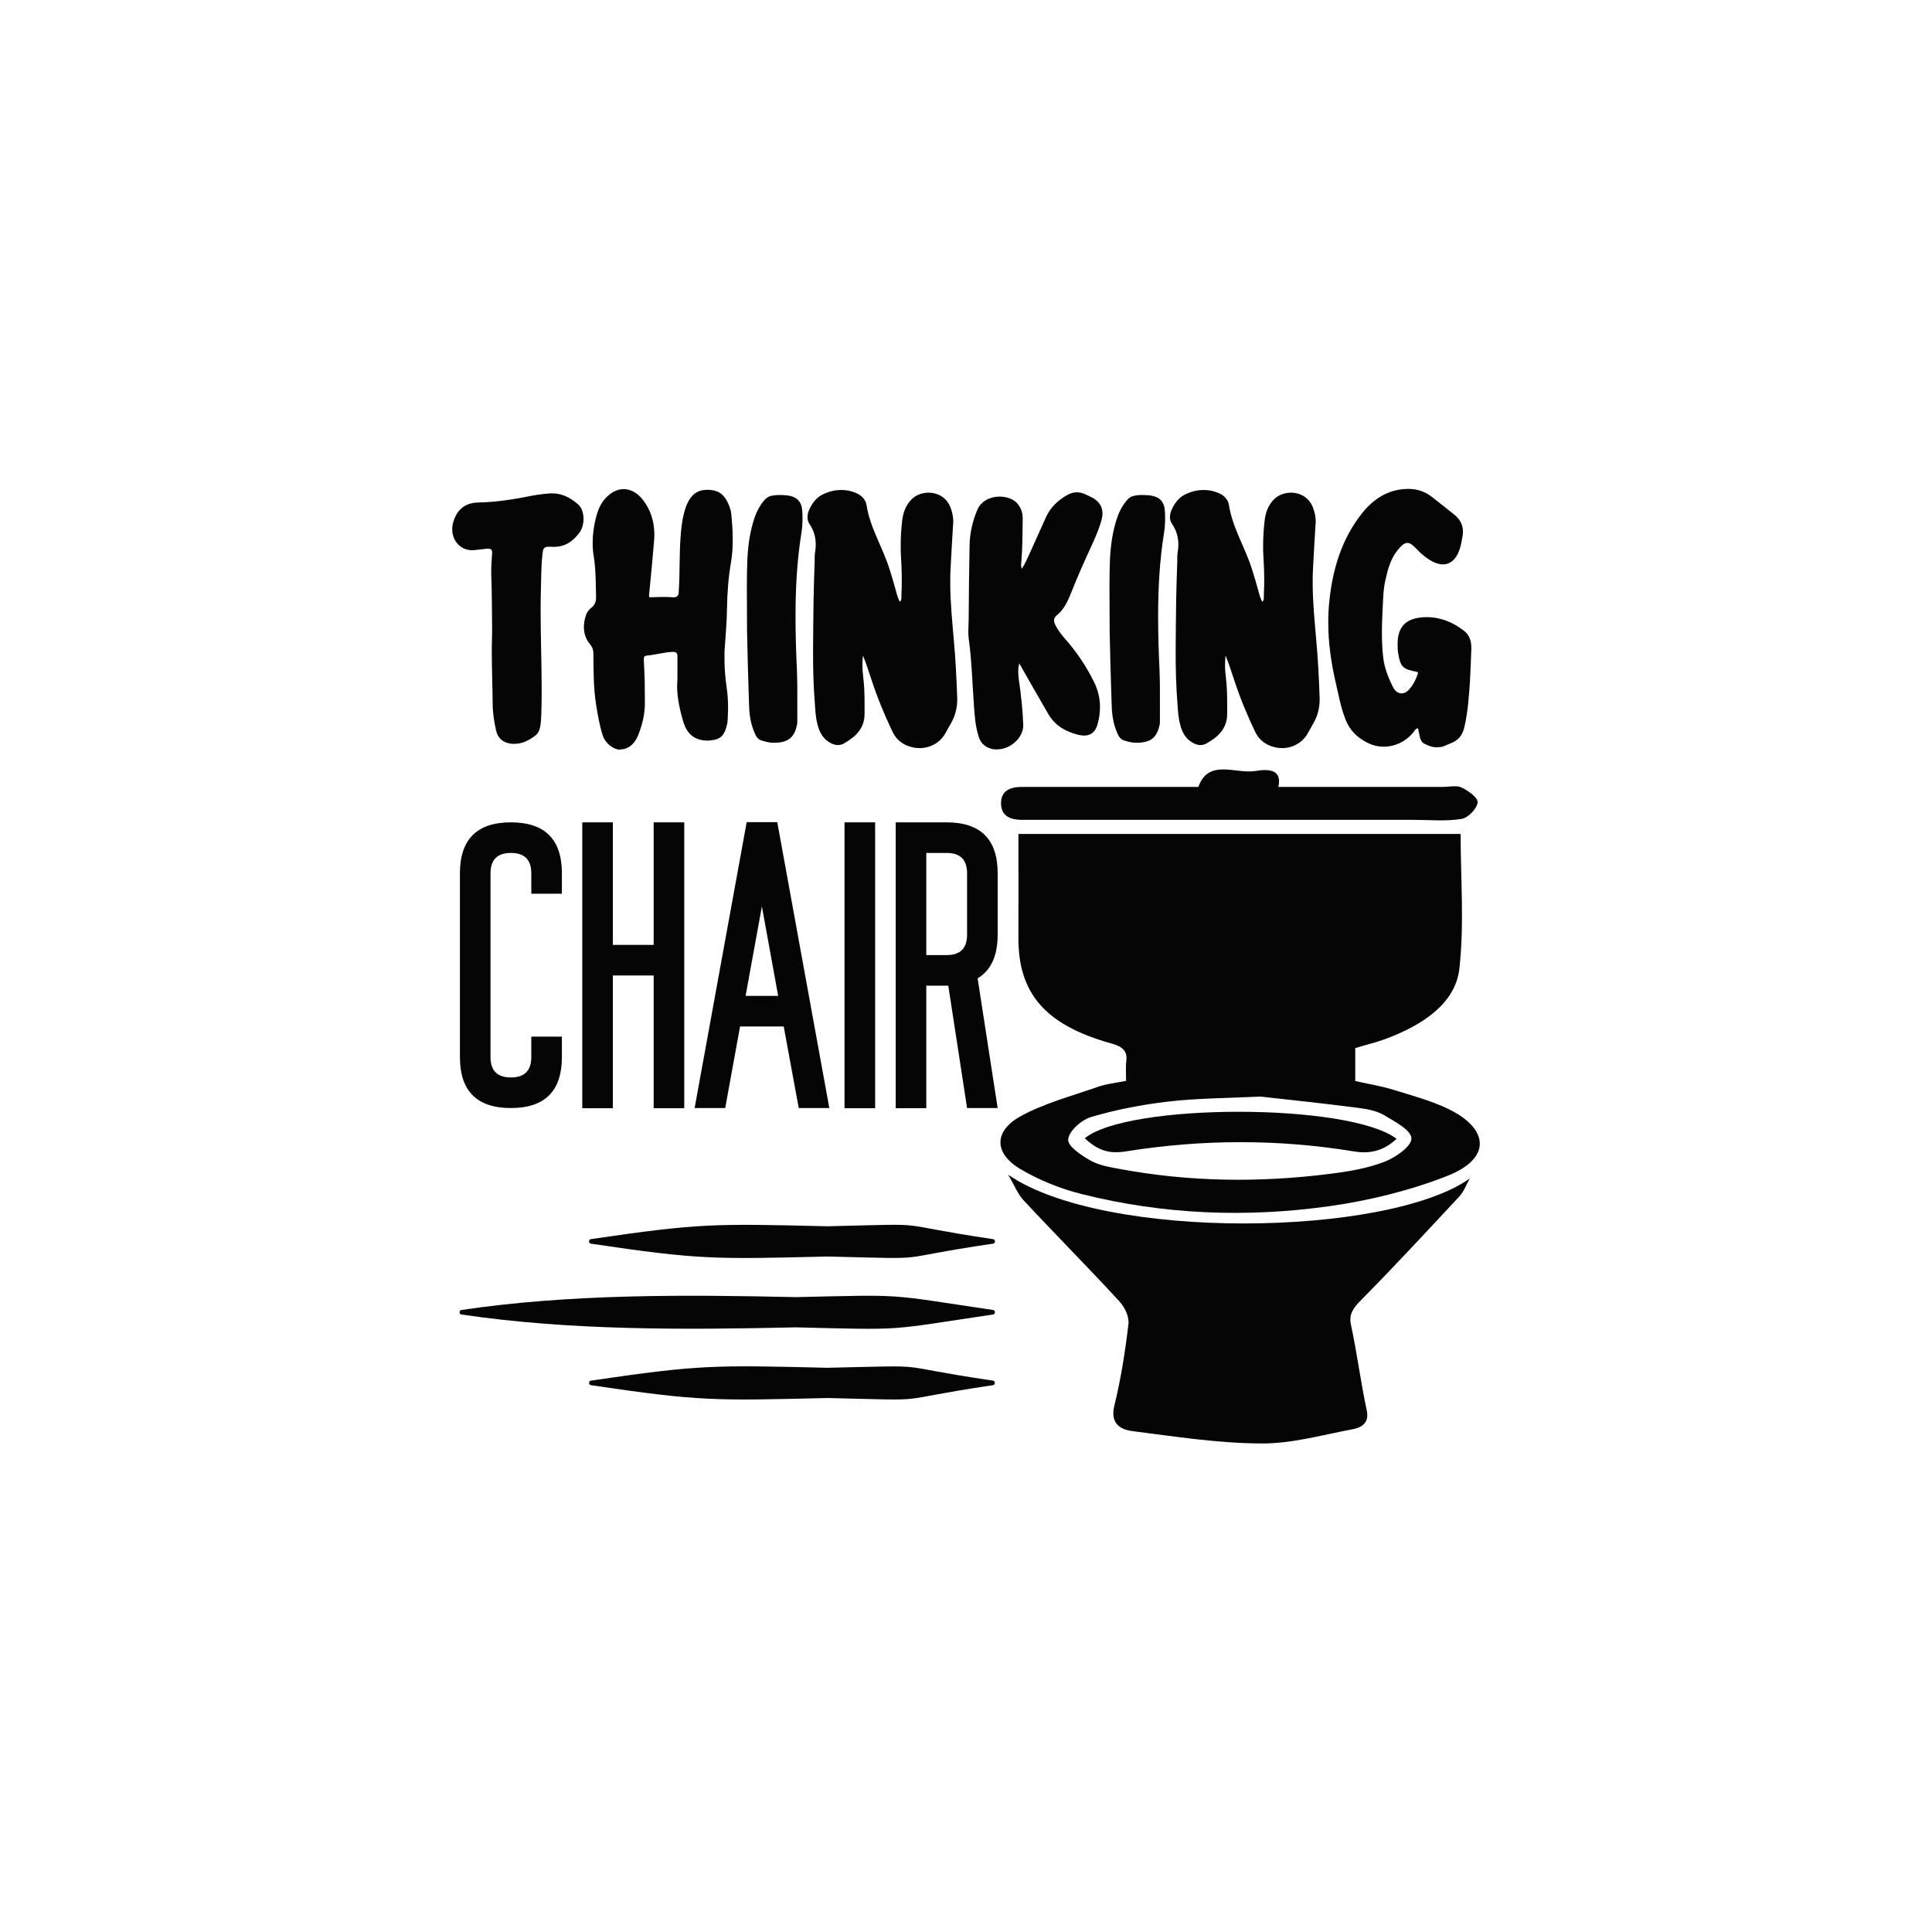 <?xml version="1.0" encoding="utf-8"?>
<!-- Generator: Adobe Illustrator 22.0.0, SVG Export Plug-In . SVG Version: 6.00 Build 0)  -->
<svg version="1.1" id="Layer_1" xmlns="http://www.w3.org/2000/svg" xmlns:xlink="http://www.w3.org/1999/xlink" x="0px" y="0px"
	 viewBox="0 0 1080 1080" style="enable-background:new 0 0 1080 1080;" xml:space="preserve">
<style type="text/css">
	.st0{fill:#050505;}
</style>
<g>
	<g>
		<g>
			<path class="st0" d="M285.4,415.7c-4.4-0.7-7.1-3-8.1-7.4c-1.1-5-1.9-10-1.9-15c-0.1-10.3-0.5-20.5-0.5-30.4l0.2-10
				c-0.1-11.3-0.1-21.6-0.5-32V319c0-3.2,0.3-6.4,0.5-9.6v-0.5c0-1.6-0.8-2.2-2.2-2.2h-0.5l-7.1,0.8l-1.2,0.1
				c-6.8,0-11.3-5.4-11.3-11.7c0-1.4,0.2-2.8,0.6-4.1c2.1-7.1,6.7-10.8,14.1-10.9c10.4-0.2,20.4-1.9,30.4-3.9c3.4-0.6,6.7-1,10-1.2
				h0.9c5.6,0,10.3,2.6,14.3,6.1c2.1,1.8,3.1,5,3.1,8.2c0,2.7-0.8,5.5-2.1,7.4c-3.7,5.1-8.1,8.2-14.6,8.2l-2.5-0.1
				c-3,0-3.5,0.9-3.8,4.7c-0.7,5.8-0.6,11.8-0.8,17.6c-0.1,4.1-0.2,8.2-0.2,12.3c0,15.6,0.6,31.1,0.6,46.6c0,4.1-0.1,8.2-0.2,12.3
				c-0.1,2.5-0.2,5-0.7,7.5c-0.4,1.9-1.2,3.5-2.7,4.6c-3.5,2.7-7.2,4.6-11.6,4.6C287.1,415.9,286.3,415.8,285.4,415.7z"/>
			<path class="st0" d="M346.7,419.1c-3.9-0.1-8.4-3.6-9.8-8.1c-1.8-5.7-2.8-11.4-3.7-17.3c-1.5-9.4-1.4-19-1.5-28.5
				c0-1.9-0.5-3.4-1.8-5c-2.5-2.9-3.5-6.2-3.5-9.7c0-1.5,0.2-3.1,0.6-4.7c0.5-2.4,1.5-4.5,3.5-6c1.9-1.5,2.7-3.4,2.7-5.6v-0.7
				c-0.2-7.3-0.1-14.6-1.2-21.9c-0.5-2.7-0.7-5.4-0.7-8.2c0-4.8,0.7-9.7,1.9-14.3c1-3.9,2.5-7.5,5.2-10.5c3.1-3.4,6.7-5.2,10.2-5.2
				c3.8,0,7.6,2,10.7,5.9c4.6,5.9,6.5,12.6,6.5,19.7c0,1.2-0.1,2.5-0.2,3.7c-0.8,10-1.8,20.1-2.8,30.2c0,0.2,0.2,0.5,0.2,1
				c2.8-0.1,5.7-0.2,8.5-0.2c1.6,0,3.2,0.1,4.8,0.2h0.4c1.7,0,2.5-0.9,2.7-2.6c0.2-3.2,0.3-6.4,0.4-9.7c0.2-9.1,0.1-18.2,1.2-27.3
				c0.5-4.1,1.3-8.1,2.8-11.9c2.5-6,6.1-8.6,11.6-8.6c0.8,0,1.7,0,2.7,0.2c3.8,0.5,6.4,2.6,8.2,5.9c1.4,2.6,2.4,5.4,2.6,8.4
				c0.4,4.4,0.7,8.8,0.7,13.3c0,4.1-0.2,8.2-0.9,12.3c-1.5,8.7-2.2,17.6-2.3,26.4c-0.1,8.1-0.9,16-1.4,24L405,369
				c0,5.1,0.5,10.3,1.2,15.3c0.5,3.6,0.8,7.2,0.8,10.7c0,2.4-0.1,4.7-0.2,7c-0.1,0.7-0.1,1.4-0.2,2.1c-0.9,4.4-2.1,8.5-7.4,9.5
				c-1.3,0.2-2.5,0.4-3.8,0.4c-4.8,0-8.9-1.9-11.2-5.6c-1.1-1.6-1.8-3.5-2.4-5.4c-1.8-6.4-3.3-13-3.3-19.8l0.1-1.4
				c0.1-1.8,0.1-3.4,0.1-5.2v-9.8c0-1.7-0.7-2.4-2.5-2.4h-0.2c-4.9,0.2-9.7,1.7-14.6,2.1c-1.5,0.2-1.5,1.2-1.5,2.2v0.3
				c0.2,4,0.4,7.9,0.5,11.8l0.1,12.3c0,6.3-1.5,12.2-3.8,18c-1.9,4.8-5.6,7.8-9.7,7.8H346.7z"/>
			<path class="st0" d="M425.3,413.8c-2.1-0.8-3-2.9-3.8-4.9c-2.1-5-2.7-10.4-2.8-15.6c-0.5-13.6-0.8-27.3-1.1-40.6l-0.1-25.2
				c0-5.1,0.1-10.1,0.3-15.2c0.4-7.9,1.5-15.6,4.1-23.2c1.2-3.4,2.8-6.4,5.1-9.2c1.2-1.5,2.7-2.5,4.5-2.8c1.2-0.2,2.4-0.4,3.5-0.4
				c4.5,0,6.3,0.3,8,0.9c3.3,1.1,5.1,3.8,5.4,7.3c0.2,1.7,0.2,3.4,0.2,5.1c0,2.7-0.2,5.4-0.6,7.9c-2.5,15.5-3.3,31.1-3.3,46.6
				c0,10.1,0.3,20.2,0.8,30.4c0.2,4.6,0.2,9.3,0.2,13.9v14c0,0.8,0,1.8-0.2,2.5c-1.5,7.1-5.1,9.9-12.8,9.9
				C430.6,415.3,428,414.7,425.3,413.8z"/>
			<path class="st0" d="M511.3,418c-5.5-1-9.8-3.6-12.4-9c-4.5-9.4-8.4-18.9-11.7-28.9c-1.5-4.6-3-9.2-4.8-13.7
				c-0.2,1.8-0.3,3.6-0.3,5.4c0,2.4,0.2,4.8,0.5,7.1c0.6,5,0.7,9.9,0.7,14.9v5.4c-0.1,8.2-5.1,12.7-11.4,16.3c-1.1,0.7-2.4,1-3.5,1
				c-2.2,0-4.4-1.1-6.3-2.6c-2.8-2.3-4.3-5.5-5.1-9c-1.1-3.8-1.2-7.8-1.5-11.7c-0.8-9.7-1-19.5-1-29.3c0-9.7,0.2-19.6,0.3-29.3
				c0.1-6.9,0.4-13.7,0.6-20.6v-2.5l0.1-1.8c0.3-1.8,0.5-3.6,0.5-5.3c0-4-1-7.8-3.5-11.5c-0.8-1.1-1.1-2.5-1.1-3.8
				c0-1.7,0.5-3.4,1.4-5.1c1.5-3.1,3.7-5.8,6.7-7.4c3.5-1.8,7.1-2.7,10.8-2.7c2.5,0,5,0.4,7.5,1.4c3.4,1.2,6.1,3.7,6.6,7.1
				c2,12.7,9,23.5,12.8,35.6c1.6,4.9,3,10,4.4,15c0.4,1.1,0.7,2.3,1.5,3.4c0.8-0.8,0.8-1.8,0.8-2.7v-1.2c0.2-3.2,0.2-6.4,0.2-9.7
				c0-3.6-0.2-7.2-0.4-10.9c-0.2-2.4-0.2-4.8-0.2-7.2c0-4.4,0.3-9,0.8-13.4c0.5-4.7,2-9,5.5-12.4c2.3-2.2,5.7-3.5,9.2-3.5
				c5.3,0,10.7,2.8,12.7,9.3c0.8,2.3,1.2,4.7,1.2,7.1l-0.1,1.2c-0.5,8.2-1,16.3-1.4,24.5c-0.2,2.8-0.2,5.6-0.2,8.4
				c0,10.7,1.1,21.4,2,32c1,10.7,1.5,21.5,1.9,32.4v0.8c0,4.8-1.2,9.3-3.6,13.4c-1,1.8-2.1,3.7-3.1,5.5c-2.8,5.1-8.4,8.2-14.3,8.2
				C513.2,418.2,512.3,418.1,511.3,418z"/>
			<path class="st0" d="M555.1,418.8c-3.8-0.8-6.6-2.8-7.9-6.7c-2-6-2.4-12.2-2.8-18.3c-0.9-12.3-1.2-24.7-2.9-37
				c-0.2-1.4-0.2-2.8-0.2-4.3c0-2.1,0.2-4.2,0.2-6.3c0.1-13.7,0.2-27.5,0.5-41.3c0.1-6.7,1.6-13.3,4.2-19.6
				c2.2-5.4,7.5-7.7,12.6-7.7c4.1,0,8.1,1.5,10.1,4.1c2,2.5,2.8,5.1,2.8,8.1c-0.1,8.3-0.1,16.6-0.8,24.8l-0.1,1.4
				c0,0.6,0.1,1.1,0.4,1.9c2.2-3.3,3.5-6.8,5.1-10.1c2.9-6.3,5.6-12.6,8.5-18.9c2.5-5.4,6.7-9.3,11.8-12.2c1.8-1,3.6-1.5,5.4-1.5
				c1.5,0,3.1,0.4,4.7,1.1c1.5,0.8,3.1,1.4,4.5,2.2c3.4,2.1,5.1,5,5.1,8.5c0,0.8-0.1,1.7-0.3,2.6c-1.1,4.8-3.1,9.4-5.1,13.9
				c-4.2,9.1-8.4,18.4-12.1,27.8c-1.9,4.8-4,9.4-8.1,12.7c-1,0.8-1.5,1.8-1.5,2.8c0,0.8,0.3,1.6,0.7,2.5c1.4,2.8,3.2,5.2,5.3,7.6
				c6.7,7.5,12.2,15.8,16.6,24.8c2.1,4.4,3.1,8.9,3.1,13.5c0,3-0.4,6.1-1.2,9.1c-1.1,4.6-3.7,6.9-7.7,6.9c-0.9,0-1.9-0.2-3.1-0.4
				c-7.2-1.8-13.3-5.2-17.1-12c-5-8.7-10-17.3-14.9-26l-1.2-2c-0.3,1.6-0.5,3.1-0.5,4.7c0,1.7,0.2,3.3,0.4,4.9
				c1.2,8.2,2.1,16.4,2.4,24.8v0.3c0,7.1-7.4,13.4-14.5,13.4C556.8,419,555.9,418.9,555.1,418.8z"/>
			<path class="st0" d="M628,413.8c-2.1-0.8-3-2.9-3.8-4.9c-2.1-5-2.7-10.4-2.8-15.6c-0.5-13.6-0.8-27.3-1.1-40.6l-0.1-25.2
				c0-5.1,0.1-10.1,0.3-15.2c0.4-7.9,1.5-15.6,4.1-23.2c1.2-3.4,2.8-6.4,5.1-9.2c1.2-1.5,2.7-2.5,4.5-2.8c1.2-0.2,2.4-0.4,3.5-0.4
				c4.5,0,6.3,0.3,8,0.9c3.3,1.1,5.1,3.8,5.4,7.3c0.2,1.7,0.2,3.4,0.2,5.1c0,2.7-0.2,5.4-0.6,7.9c-2.5,15.5-3.3,31.1-3.3,46.6
				c0,10.1,0.3,20.2,0.8,30.4c0.2,4.6,0.2,9.3,0.2,13.9v14c0,0.8,0,1.8-0.2,2.5c-1.5,7.1-5.1,9.9-12.8,9.9
				C633.3,415.3,630.7,414.7,628,413.8z"/>
			<path class="st0" d="M714,418c-5.5-1-9.8-3.6-12.4-9c-4.5-9.4-8.4-18.9-11.7-28.9c-1.5-4.6-3-9.2-4.8-13.7
				c-0.2,1.8-0.3,3.6-0.3,5.4c0,2.4,0.2,4.8,0.5,7.1c0.6,5,0.7,9.9,0.7,14.9v5.4c-0.1,8.2-5.1,12.7-11.4,16.3c-1.2,0.7-2.4,1-3.5,1
				c-2.2,0-4.4-1.1-6.3-2.6c-2.8-2.3-4.3-5.5-5.1-9c-1.1-3.8-1.2-7.8-1.5-11.7c-0.8-9.7-1-19.5-1-29.3c0-9.7,0.2-19.6,0.3-29.3
				c0.1-6.9,0.4-13.7,0.6-20.6v-2.5l0.1-1.8c0.3-1.8,0.5-3.6,0.5-5.3c0-4-1-7.8-3.5-11.5c-0.8-1.1-1.2-2.5-1.2-3.8
				c0-1.7,0.5-3.4,1.4-5.1c1.5-3.1,3.7-5.8,6.7-7.4c3.5-1.8,7.1-2.7,10.8-2.7c2.5,0,5,0.4,7.5,1.4c3.5,1.2,6.1,3.7,6.6,7.1
				c2,12.7,9,23.5,12.8,35.6c1.6,4.9,3,10,4.4,15c0.4,1.1,0.7,2.3,1.5,3.4c0.8-0.8,0.8-1.8,0.8-2.7v-1.2c0.2-3.2,0.2-6.4,0.2-9.7
				c0-3.6-0.2-7.2-0.4-10.9c-0.2-2.4-0.2-4.8-0.2-7.2c0-4.4,0.3-9,0.8-13.4c0.5-4.7,2-9,5.5-12.4c2.3-2.2,5.7-3.5,9.2-3.5
				c5.3,0,10.7,2.8,12.7,9.3c0.8,2.3,1.2,4.7,1.2,7.1l-0.1,1.2c-0.5,8.2-1,16.3-1.4,24.5c-0.2,2.8-0.2,5.6-0.2,8.4
				c0,10.7,1.1,21.4,2,32c1,10.7,1.5,21.5,1.9,32.4v0.8c0,4.8-1.2,9.3-3.6,13.4c-1,1.8-2.1,3.7-3.1,5.5c-2.8,5.1-8.4,8.2-14.3,8.2
				C715.9,418.2,715,418.1,714,418z"/>
			<path class="st0" d="M796.1,415.7c-1.5-0.8-2.2-2.5-2.5-4.1l-0.9-4.5c-1.6,0.2-2,1.6-2.8,2.5c-4.3,5.1-10.2,7.8-16.3,7.8
				c-3.4,0-6.7-0.8-10-2.6c-5.2-2.8-9.2-6.8-11.4-12.5c-2.8-7-4-14.3-5.7-21.5c-2.5-10.9-4-21.9-4-32.9c0-4.2,0.2-8.5,0.7-12.7
				c1.9-17.6,7-34.2,18.2-48.3c6.5-8.2,15-13.6,25.9-13.6c5,0,9.4,1.5,13.3,4.6l11.9,9.4c3.3,2.5,5.3,5.8,5.3,9.8
				c0,0.8-0.1,1.5-0.2,2.4c-0.6,3.4-1.1,6.9-2.7,10.1c-1.9,3.9-4.8,5.9-8.3,5.9c-1.5,0-3.2-0.4-5-1.2c-3.9-1.9-7.1-4.6-10-7.7
				c-2-2.1-3.4-3.1-4.9-3.1c-1.5,0-2.9,1.1-4.9,3.4c-4.4,5.1-6,11.3-7.4,17.6c-0.9,3.9-1.1,7.8-1.3,11.7c-0.3,5.8-0.6,11.7-0.6,17.5
				c0,4.8,0.2,9.7,0.8,14.5c0.8,5.7,2.9,10.9,5.4,15.9c1.1,2.3,2.9,3.5,4.8,3.5c1.5,0,3.1-0.8,4.4-2.4c2.4-2.7,3.8-5.8,4.8-9
				c-0.4-0.4-0.4-0.6-0.5-0.6c-8.1-1.5-9.4-2.7-10.7-11c-0.2-1.3-0.2-2.7-0.2-4.1v-1.4c0.2-8.4,4.4-13,12.8-13.9
				c1.1-0.2,2.3-0.2,3.5-0.2c7.7,0,14.6,2.8,20.9,7.7c3,2.3,4,5.8,4,9.4v0.4c-0.2,6.3-0.5,12.7-0.8,18.9c-0.6,8.5-1.2,17.1-3.2,25.5
				c-1,3.9-3,6.6-6.6,8.2c-1.4,0.6-2.8,1.2-4.2,1.8c-1.3,0.6-2.5,0.8-3.8,0.8C801,418,798.6,416.9,796.1,415.7z"/>
		</g>
	</g>
	<g>
		<g>
			<path class="st0" d="M314.1,488.2v11.4H297v-11.4c0-7.6-3.8-11.4-11.4-11.4c-7.6,0-11.4,3.8-11.4,11.4v102.7
				c0,7.6,3.8,11.4,11.4,11.4c7.6,0,11.4-3.8,11.4-11.4v-11.4h17.1v11.4c0,19-9.5,28.5-28.5,28.5c-19,0-28.5-9.5-28.5-28.5V488.2
				c0-19,9.5-28.5,28.5-28.5C304.6,459.7,314.1,469.2,314.1,488.2z"/>
			<path class="st0" d="M342.6,545.3v74.2h-17.1V459.7h17.1v68.5h22.8v-68.5h17.1v159.8h-17.1v-74.2H342.6z"/>
			<path class="st0" d="M438.1,573.8h-24.4l-8.3,45.6h-17.1l29.1-159.8h17.1l29.1,159.8h-17.1L438.1,573.8z M416.8,556.7H435
				l-9.1-50L416.8,556.7z"/>
			<path class="st0" d="M489.2,619.5h-17.1V459.7h17.1V619.5z"/>
			<path class="st0" d="M529.2,459.7c19,0,28.5,9.5,28.5,28.5v34.2c0,11.9-3.7,20-11.2,24.5l11.2,72.5h-17.1L530.1,551h-12.3v68.5
				h-17.1V459.7H529.2z M540.6,488.2c0-7.6-3.8-11.4-11.4-11.4h-11.4v57.1h11.4c7.6,0,11.4-3.8,11.4-11.4V488.2z"/>
		</g>
	</g>
	<g>
		<path class="st0" d="M629.5,604.2c0-4.2-0.3-7.6,0.1-10.9c0.7-5.4-1.5-8.1-8.4-10c-36.9-10.3-52.1-28-51.9-59.3
			c0.1-19,0-38.1,0-57.8c82.9,0,164.7,0,247.2,0c0,25.3,2.1,50.5-0.7,75.3c-2.2,19.4-20.3,31.5-41.6,39.4c-5.2,1.9-10.8,3.2-16.6,5
			c0,6,0,11.9,0,18.4c7.2,1.6,14.5,2.8,21.3,4.9c10.4,3.2,21.1,6.1,30.5,10.6c23.3,11.2,24.2,27.8,0,37.4
			c-20.7,8.2-43.7,13.9-66.5,17.1c-46.4,6.5-92.9,4.6-138.2-6.8c-12-3-23.8-7.8-34-13.8c-15.1-8.8-15.4-21.4,0-29.8
			c12.7-7,27.9-11.1,42.1-16C617.6,606,623.1,605.5,629.5,604.2z M704.6,613c-18.9,0.9-35.5,0.9-51.7,2.8
			c-14.5,1.7-29.1,4.5-42.9,8.6c-5.7,1.7-12.4,7.9-12.9,12.5c-0.4,3.7,7.1,8.8,12.4,11.8c4.5,2.6,10.5,3.7,16.1,4.7
			c39,7.3,78.3,7.8,117.7,2.8c10.5-1.3,21.3-3.1,30.7-6.8c6.5-2.5,15.2-8.8,15-13.1c-0.2-4.6-9.4-9.4-15.6-13.1
			c-4.1-2.4-9.9-3.4-15.1-4C739.8,616.8,721,614.8,704.6,613z"/>
		<path class="st0" d="M563.6,656.7c54,37.1,211.7,34.8,258,2.1c-1.9,3.3-3.1,7-5.7,9.9c-18.1,19.4-36.1,38.9-54.9,57.9
			c-4.5,4.5-7.1,8-5.8,14c3.4,15.8,5.4,31.8,8.8,47.7c1.3,6-1.4,9.4-7.6,10.6c-17.1,3.2-34.4,8.2-51.6,8c-24-0.1-48-3.9-71.8-6.9
			c-8.6-1.1-12.1-5.9-10.1-14.1c3.7-15.1,6.1-30.4,7.9-45.7c0.5-4.2-2-9.4-5.2-12.9c-17.5-19-35.8-37.4-53.4-56.3
			C568.8,667.3,567.2,662.8,563.6,656.7z"/>
		<path class="st0" d="M669.9,439.9c5.6-16,21-7.1,31.8-8.9c7.2-1.2,15.2-1.1,12.9,8.9c31.4,0,61.4,0,91.5,0c3.7,0,8.2-1,10.9,0.3
			c3.9,1.9,9.3,5.7,9,8.4c-0.4,3.4-5.2,8.6-9.1,9.2c-8.7,1.4-18,0.5-27.1,0.5c-69.6,0-139.3,0-208.9,0c-3.3,0-6.6,0-9.9,0
			c-7.5-0.1-11.4-3-11.4-9.3c0-6.4,4.2-9.1,11.6-9.1c25.6,0,51.1,0,76.7,0C655.3,439.9,662.7,439.9,669.9,439.9z"/>
		<path class="st0" d="M606.4,636.3c23.9-19.7,147.7-19.9,174.3,0.3c-6.3,5.9-13.7,8.7-23.5,7.1c-42.5-7-85-6.9-127.6-0.1
			C619.9,645.2,613.7,643.1,606.4,636.3z"/>
	</g>
	<g>
		<path class="st0" d="M555.2,732.3c-60.8-9-47.5-8.6-110.4-7.2c-62.9-1.4-126.2-1.8-187,7.2c-1.2,0.2-1.2,2.3,0,2.5
			c60.8,9,124.1,8.6,187,7.2c62.9,1.5,49.6,1.8,110.4-7.2C556.5,734.6,556.5,732.5,555.2,732.3z"/>
		<path class="st0" d="M462.6,764.6c-63.3-1.5-71.2-1.8-132.4,7.2c-1.2,0.2-1.2,2.3,0,2.5c61.2,9.1,69.1,8.7,132.4,7.2
			c63.3,1.5,31.4,1.9,92.6-7.2c1.2-0.2,1.2-2.3,0-2.5C494.1,762.8,525.9,763.2,462.6,764.6z"/>
		<path class="st0" d="M555.2,692.7c-61.2-9.1-29.3-8.7-92.6-7.2c-63.3-1.5-71.2-1.8-132.4,7.2c-1.2,0.2-1.2,2.3,0,2.5
			c61.2,9.1,69.1,8.7,132.4,7.2c63.3,1.5,31.4,1.8,92.6-7.2C556.5,695.1,556.5,692.9,555.2,692.7z"/>
	</g>
</g>
</svg>
